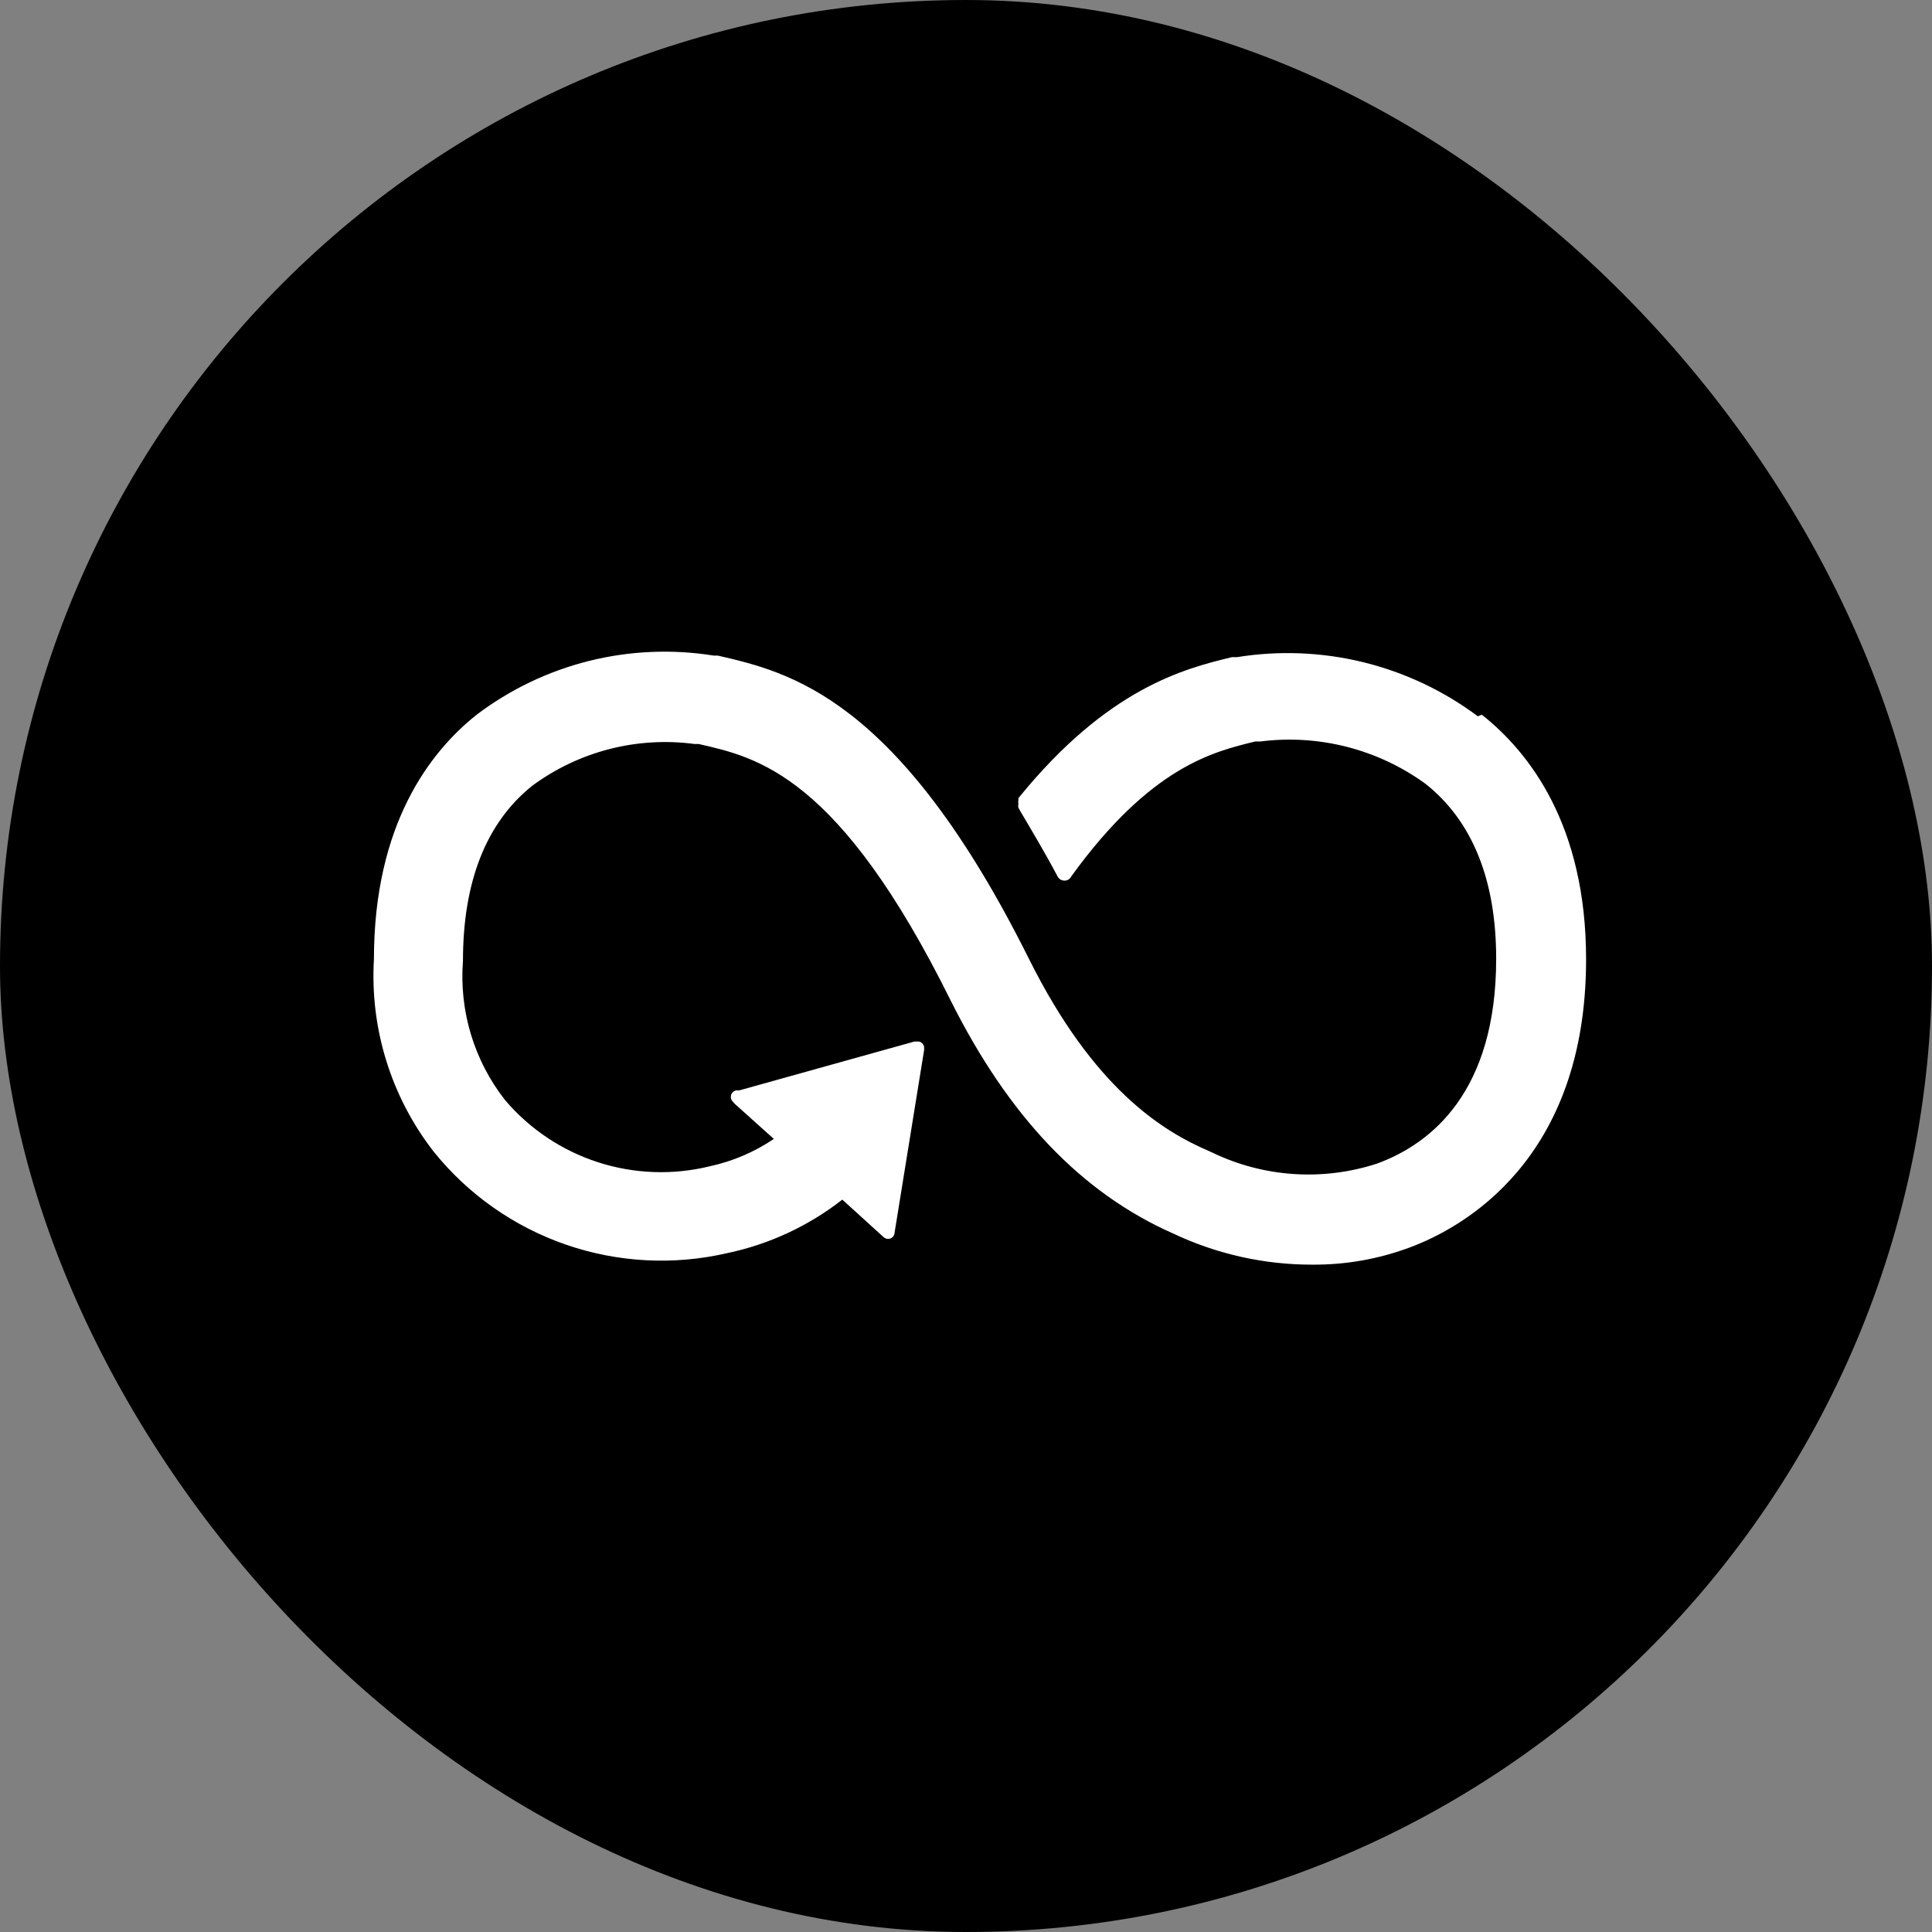 <svg width="48" height="48" viewBox="0 0 48 48" fill="none" xmlns="http://www.w3.org/2000/svg">
<rect x="0" y="0" width="48" height="48" fill="#808080" stroke="none"/>
<g clip-path="url(#clip0_18792_43803)">
<path d="M48 0H0V48H48V0Z" fill="#CD8B2A" style="fill:#CD8B2A;fill:color(display-p3 0.804 0.545 0.165);fill-opacity:1;"/>
<path d="M36.716 17.796C35.868 17.162 34.901 16.706 33.873 16.453C32.844 16.201 31.776 16.158 30.731 16.327H30.607C29.417 16.613 27.515 17.1 25.303 19.829V19.876C25.295 19.909 25.295 19.943 25.303 19.976C25.294 20.007 25.294 20.039 25.303 20.069L25.35 20.154C25.628 20.626 25.984 21.221 26.277 21.778C26.294 21.809 26.318 21.835 26.348 21.853C26.378 21.87 26.413 21.879 26.448 21.878C26.472 21.88 26.497 21.876 26.52 21.866C26.542 21.857 26.563 21.843 26.579 21.824C26.596 21.81 26.609 21.791 26.618 21.77C28.589 19.049 30.136 18.677 31.187 18.422H31.311C32.764 18.237 34.232 18.613 35.417 19.474C36.576 20.394 37.172 21.855 37.172 23.819C37.172 27.121 35.564 28.412 34.218 28.907C32.868 29.349 31.4 29.252 30.12 28.636L30.035 28.597C28.883 28.103 27.174 27.051 25.566 23.827C22.319 17.309 19.605 16.698 17.834 16.288H17.734C16.703 16.123 15.65 16.168 14.637 16.42C13.625 16.673 12.674 17.127 11.842 17.757C10.674 18.685 9.29 20.494 9.29 23.835C9.19 25.555 9.718 27.253 10.775 28.613C11.631 29.676 12.768 30.476 14.058 30.922C15.348 31.368 16.737 31.441 18.066 31.134C19.109 30.915 20.088 30.46 20.927 29.804L21.948 30.732C21.963 30.747 21.981 30.759 22.001 30.767C22.021 30.776 22.042 30.78 22.064 30.78C22.085 30.78 22.107 30.776 22.127 30.767C22.146 30.759 22.164 30.747 22.18 30.732C22.209 30.703 22.225 30.664 22.226 30.623L22.96 26.085V26.038C22.961 26.015 22.957 25.991 22.948 25.97C22.938 25.949 22.924 25.93 22.906 25.915C22.892 25.901 22.875 25.891 22.856 25.884C22.837 25.878 22.818 25.875 22.798 25.876H22.721L18.368 27.09H18.29C18.258 27.097 18.229 27.113 18.205 27.136C18.19 27.151 18.178 27.169 18.169 27.189C18.161 27.209 18.157 27.23 18.157 27.252C18.157 27.274 18.161 27.295 18.169 27.315C18.178 27.335 18.19 27.353 18.205 27.368L18.252 27.422L19.226 28.296C18.743 28.622 18.203 28.853 17.633 28.976C16.716 29.201 15.754 29.166 14.855 28.875C13.957 28.584 13.157 28.049 12.546 27.329C11.778 26.348 11.406 25.115 11.502 23.873C11.502 21.902 12.082 20.433 13.226 19.52C14.384 18.666 15.828 18.295 17.254 18.484H17.355C18.824 18.817 20.842 19.257 23.618 24.855C25.064 27.747 26.873 29.641 29.146 30.646C30.229 31.158 31.412 31.423 32.61 31.42C33.433 31.425 34.251 31.281 35.022 30.994C36.337 30.507 39.406 28.822 39.406 23.835C39.406 20.502 37.999 18.693 36.816 17.757" fill="white" style="fill:white;fill-opacity:1;"/>
</g>
<defs>
<clipPath id="clip0_18792_43803">
<rect width="48" height="48" rx="24" fill="white" style="fill:white;fill-opacity:1;"/>
</clipPath>
</defs>
</svg>
